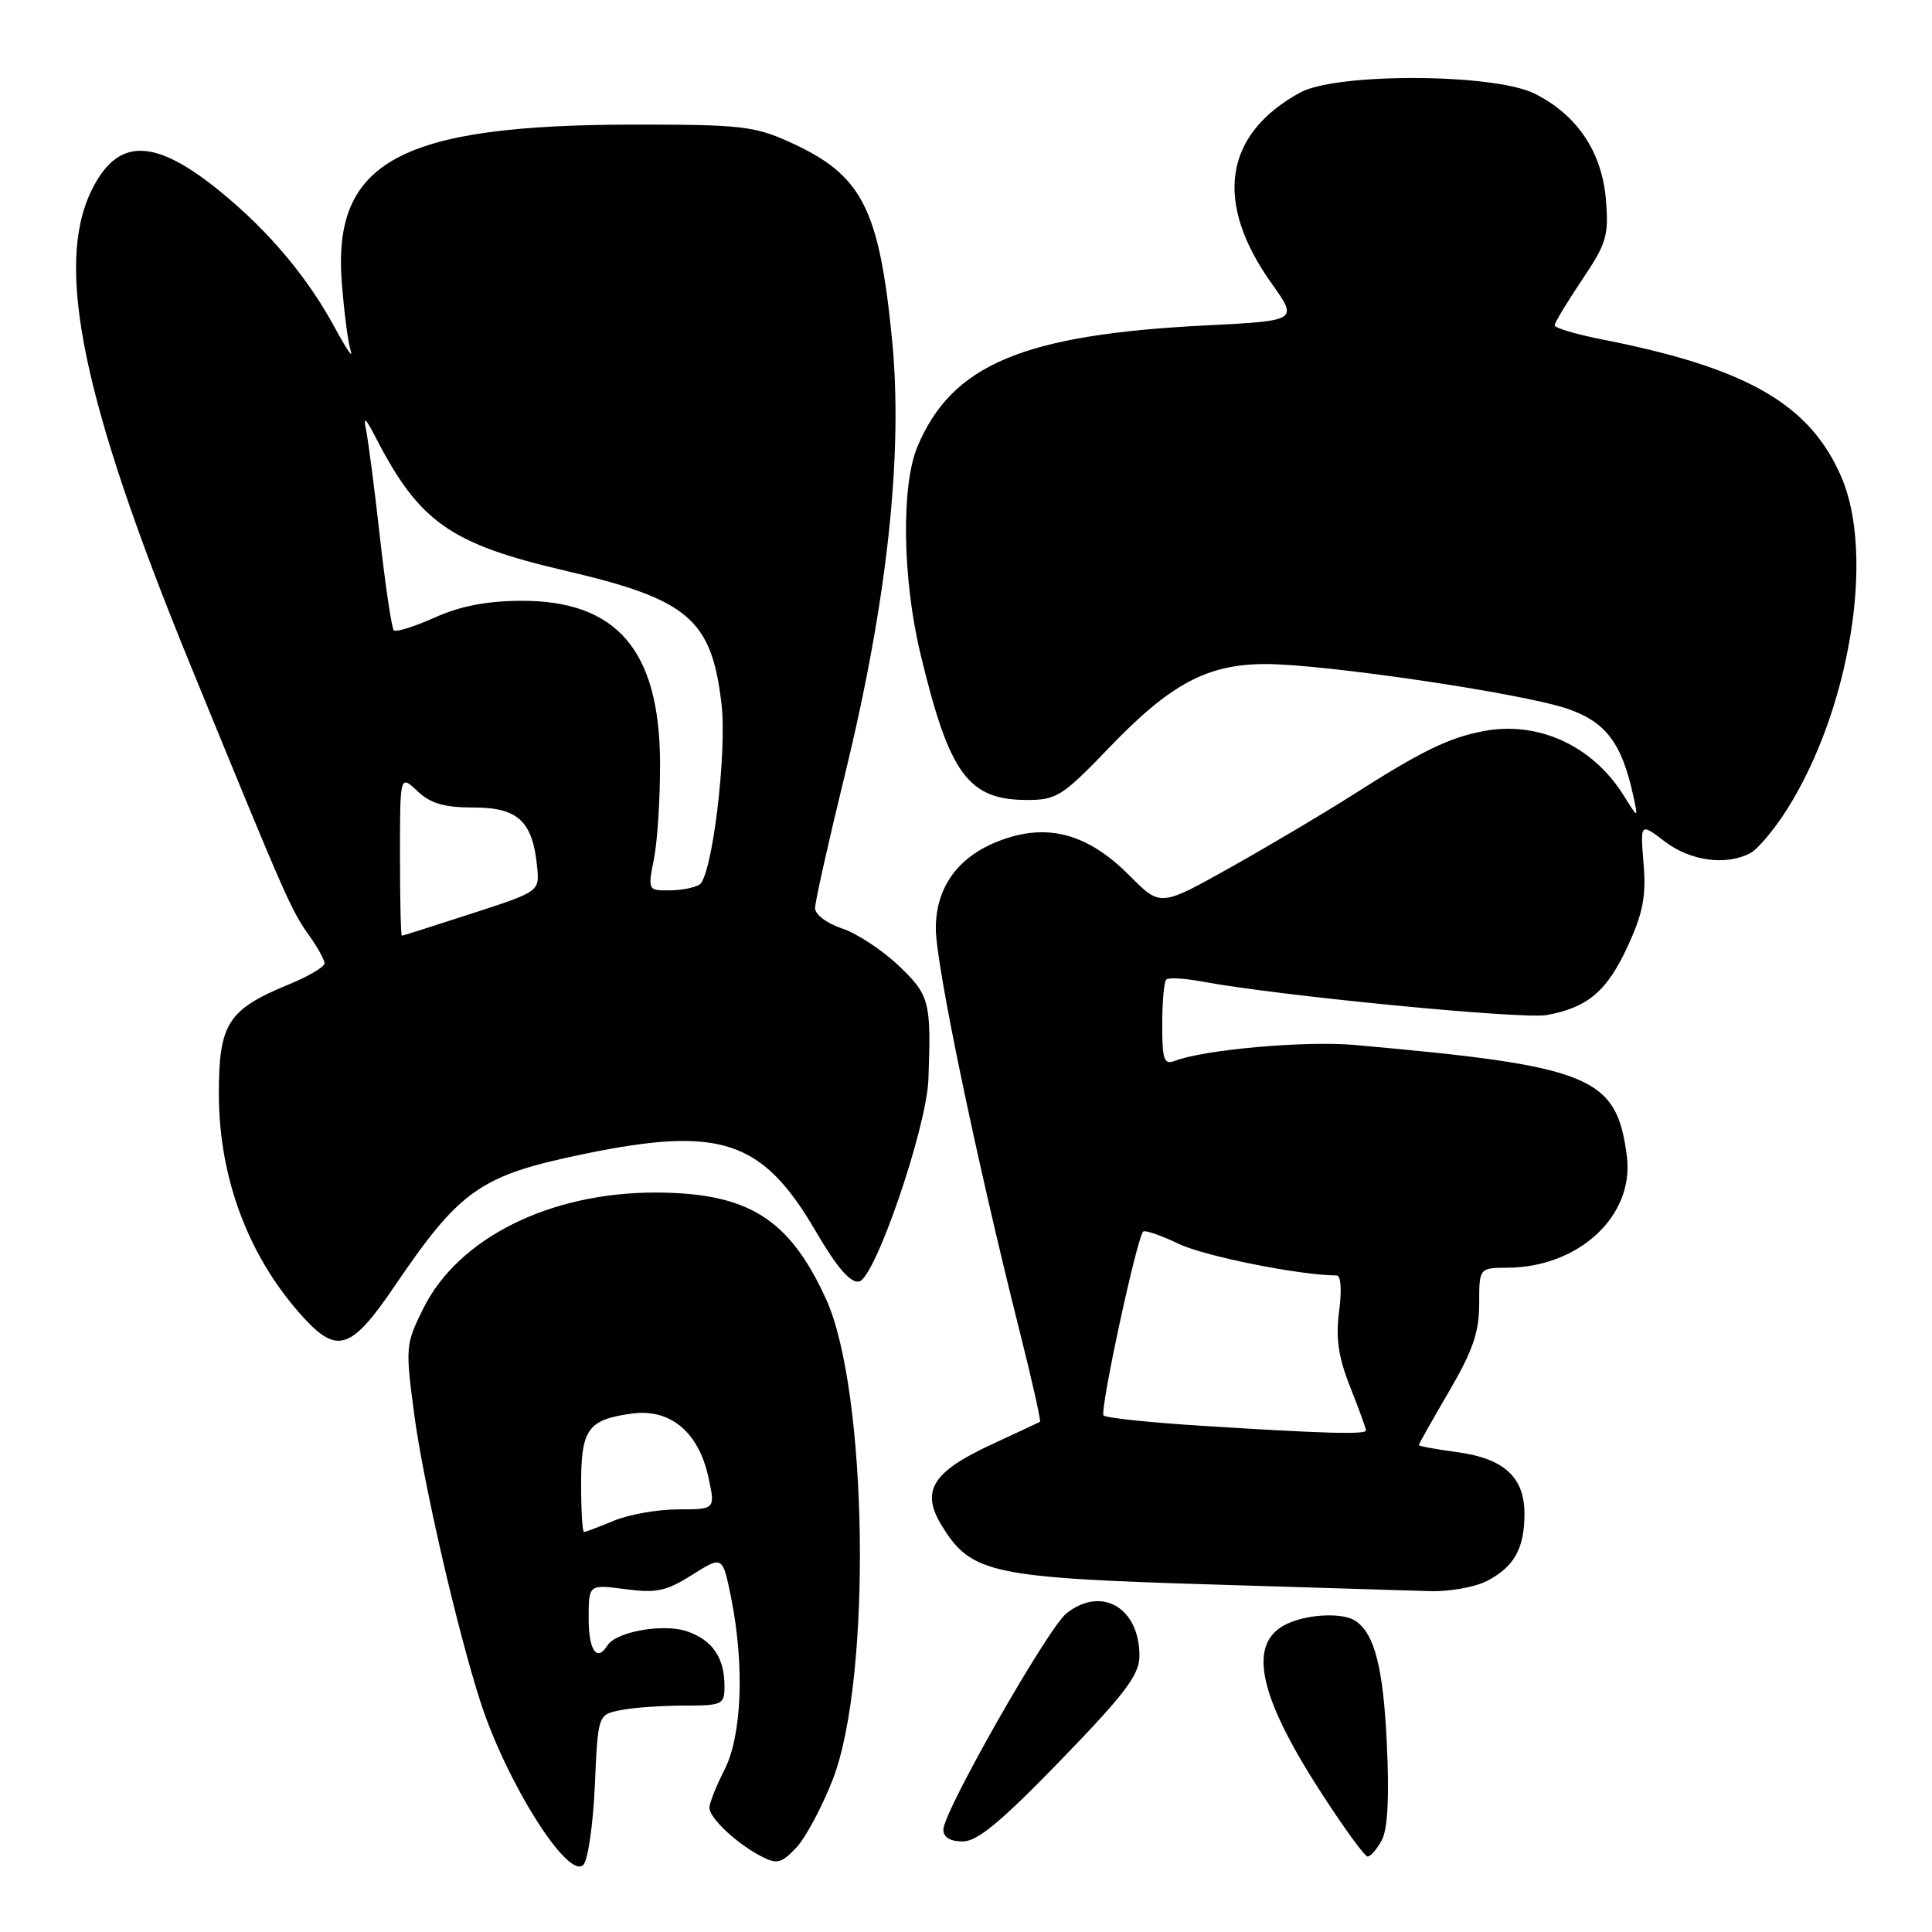 <?xml version="1.0" encoding="UTF-8" standalone="no"?>
<!DOCTYPE svg PUBLIC "-//W3C//DTD SVG 1.1//EN" "http://www.w3.org/Graphics/SVG/1.1/DTD/svg11.dtd" >
<svg xmlns="http://www.w3.org/2000/svg" xmlns:xlink="http://www.w3.org/1999/xlink" version="1.1" viewBox="0 0 256 256">
 <g >
 <path fill="currentColor"
d=" M 78.82 236.60 C 79.23 227.20 79.23 227.20 82.24 226.60 C 83.90 226.27 87.67 226.00 90.62 226.00 C 95.73 226.00 96.00 225.87 96.00 223.43 C 96.00 219.66 94.42 217.34 91.07 216.17 C 87.94 215.08 81.61 216.20 80.48 218.04 C 79.10 220.27 78.00 218.69 78.00 214.47 C 78.00 209.93 78.00 209.93 82.85 210.57 C 86.98 211.12 88.29 210.84 91.72 208.67 C 95.75 206.13 95.75 206.13 96.88 211.73 C 98.67 220.66 98.31 229.97 96.00 234.50 C 94.90 236.66 94.00 238.92 94.00 239.54 C 94.00 240.90 97.64 244.31 100.88 245.98 C 102.95 247.05 103.53 246.91 105.49 244.85 C 106.72 243.56 108.90 239.49 110.34 235.80 C 115.54 222.47 115.00 184.24 109.44 172.10 C 104.58 161.47 99.13 158.06 86.94 158.02 C 72.89 157.98 60.72 164.03 56.09 173.38 C 53.74 178.10 53.71 178.51 54.88 187.37 C 56.08 196.43 60.57 215.91 63.66 225.50 C 67.12 236.20 75.27 249.13 77.29 247.11 C 77.91 246.49 78.59 241.76 78.82 236.60 Z  M 183.10 243.82 C 183.88 242.36 184.10 238.11 183.76 230.99 C 183.29 220.95 182.13 216.46 179.60 214.77 C 177.96 213.67 173.42 213.85 170.62 215.13 C 165.28 217.56 166.59 224.39 174.87 237.24 C 177.96 242.05 180.82 245.99 181.21 246.00 C 181.61 246.00 182.46 245.02 183.10 243.82 Z  M 140.54 233.25 C 149.04 224.47 150.96 221.95 150.98 219.47 C 151.03 213.06 145.98 210.08 141.32 213.77 C 138.84 215.73 125.00 240.05 125.00 242.44 C 125.00 243.45 125.91 244.00 127.56 244.00 C 129.51 244.00 132.63 241.41 140.54 233.25 Z  M 197.02 209.49 C 200.64 207.62 202.00 205.18 202.00 200.57 C 202.00 195.72 199.27 193.24 193.04 192.41 C 190.27 192.04 188.00 191.63 188.00 191.48 C 188.00 191.34 189.80 188.14 192.00 184.38 C 195.15 178.99 196.00 176.52 196.00 172.77 C 196.00 168.00 196.00 168.00 199.75 167.98 C 209.23 167.92 216.56 161.09 215.57 153.24 C 214.23 142.62 210.91 141.26 179.45 138.46 C 172.94 137.89 159.59 139.07 155.67 140.57 C 154.24 141.12 154.00 140.44 154.00 135.77 C 154.00 132.78 154.24 130.09 154.53 129.80 C 154.82 129.51 156.96 129.62 159.28 130.06 C 169.38 131.94 201.72 135.09 204.95 134.50 C 210.41 133.50 212.96 131.32 215.71 125.32 C 217.72 120.94 218.14 118.71 217.78 114.42 C 217.34 109.02 217.34 109.02 220.60 111.51 C 224.00 114.10 228.75 114.74 231.94 113.03 C 232.94 112.50 235.11 109.91 236.77 107.28 C 245.10 94.12 248.47 73.60 244.00 63.23 C 239.84 53.55 231.48 48.74 212.25 44.97 C 208.81 44.29 206.00 43.45 206.00 43.11 C 206.00 42.76 207.63 40.06 209.61 37.11 C 212.88 32.26 213.18 31.24 212.79 26.44 C 212.26 20.10 208.95 15.19 203.31 12.39 C 197.93 9.72 177.08 9.63 172.28 12.26 C 162.17 17.79 160.82 26.78 168.49 37.55 C 172.01 42.50 172.01 42.50 159.76 43.12 C 135.53 44.34 126.11 48.31 121.55 59.22 C 119.40 64.37 119.58 76.71 121.96 86.61 C 125.79 102.60 128.28 106.00 136.12 106.00 C 140.00 106.00 140.81 105.48 146.91 99.13 C 155.09 90.60 159.95 88.00 167.71 87.99 C 175.42 87.99 201.22 91.79 207.50 93.85 C 212.73 95.58 214.89 98.39 216.43 105.50 C 217.08 108.50 217.08 108.50 215.15 105.41 C 211.02 98.79 203.79 95.48 196.50 96.89 C 191.90 97.78 188.33 99.53 179.10 105.42 C 175.47 107.73 168.28 112.00 163.13 114.89 C 153.76 120.15 153.76 120.15 149.72 116.07 C 144.54 110.84 139.53 109.22 133.81 110.94 C 127.46 112.84 124.00 117.10 124.00 123.03 C 124.00 127.80 129.37 153.59 135.10 176.37 C 136.75 182.90 137.96 188.31 137.80 188.40 C 137.63 188.49 134.73 189.85 131.34 191.42 C 123.47 195.07 121.96 197.59 124.84 202.24 C 128.72 208.51 131.38 209.08 161.50 209.98 C 174.15 210.36 186.66 210.74 189.30 210.83 C 191.95 210.93 195.41 210.32 197.02 209.49 Z  M 52.23 170.50 C 60.99 157.59 63.63 155.75 77.42 152.90 C 95.43 149.18 101.01 151.04 108.05 163.08 C 110.90 167.96 112.67 170.02 113.83 169.81 C 115.94 169.42 122.78 149.47 123.02 143.00 C 123.40 132.69 123.18 131.86 119.06 127.94 C 116.89 125.88 113.52 123.67 111.56 123.02 C 109.57 122.36 108.00 121.18 108.00 120.33 C 108.00 119.50 109.78 111.55 111.95 102.66 C 117.61 79.46 119.70 60.01 118.18 44.76 C 116.45 27.49 114.19 23.15 104.65 18.83 C 99.96 16.71 98.11 16.50 84.00 16.51 C 53.00 16.54 44.04 21.38 45.29 37.45 C 45.59 41.33 46.12 45.40 46.47 46.50 C 46.83 47.60 45.90 46.25 44.41 43.50 C 40.76 36.73 35.62 30.62 29.17 25.36 C 20.38 18.20 15.54 18.19 12.09 25.31 C 7.24 35.34 10.99 53.31 25.14 87.90 C 38.05 119.44 38.54 120.54 40.96 123.95 C 42.08 125.52 43.00 127.19 43.00 127.65 C 42.99 128.12 40.86 129.38 38.25 130.45 C 30.19 133.77 29.00 135.63 29.00 144.93 C 29.00 156.26 33.05 166.86 40.41 174.79 C 44.72 179.43 46.65 178.73 52.23 170.50 Z  M 77.00 196.62 C 77.00 189.34 77.91 188.09 83.78 187.30 C 88.83 186.63 92.58 189.77 93.87 195.75 C 94.79 200.00 94.79 200.00 89.86 200.00 C 87.15 200.00 83.32 200.68 81.35 201.50 C 79.37 202.32 77.59 203.00 77.38 203.00 C 77.17 203.00 77.00 200.13 77.00 196.62 Z  M 159.15 188.92 C 152.36 188.49 146.54 187.88 146.23 187.56 C 145.68 187.01 150.62 164.05 151.48 163.19 C 151.71 162.96 153.83 163.69 156.20 164.82 C 159.64 166.47 172.33 169.00 177.11 169.00 C 177.68 169.00 177.81 170.94 177.44 173.75 C 176.97 177.33 177.33 179.80 178.91 183.79 C 180.06 186.69 181.00 189.28 181.00 189.54 C 181.00 190.11 175.22 189.94 159.15 188.92 Z  M 53.00 113.33 C 53.00 102.65 53.00 102.65 55.31 104.83 C 57.07 106.48 58.87 107.00 62.79 107.00 C 68.63 107.00 70.58 108.82 71.17 114.82 C 71.50 118.13 71.50 118.13 62.50 121.05 C 57.55 122.66 53.39 123.98 53.25 123.99 C 53.11 123.99 53.00 119.20 53.00 113.33 Z  M 86.66 113.75 C 87.12 111.41 87.48 105.67 87.46 100.99 C 87.38 86.15 81.72 79.57 69.06 79.61 C 64.50 79.63 61.00 80.30 57.60 81.83 C 54.90 83.04 52.46 83.80 52.18 83.52 C 51.90 83.24 51.08 77.72 50.35 71.25 C 49.63 64.79 48.80 58.38 48.51 57.00 C 48.12 55.08 48.41 55.31 49.80 58.00 C 55.57 69.19 59.67 72.07 74.89 75.62 C 91.21 79.42 94.28 82.03 95.60 93.24 C 96.36 99.70 94.36 116.15 92.68 117.22 C 92.03 117.63 90.22 117.98 88.66 117.98 C 85.86 118.00 85.83 117.95 86.66 113.75 Z "/>
</g>
</svg>